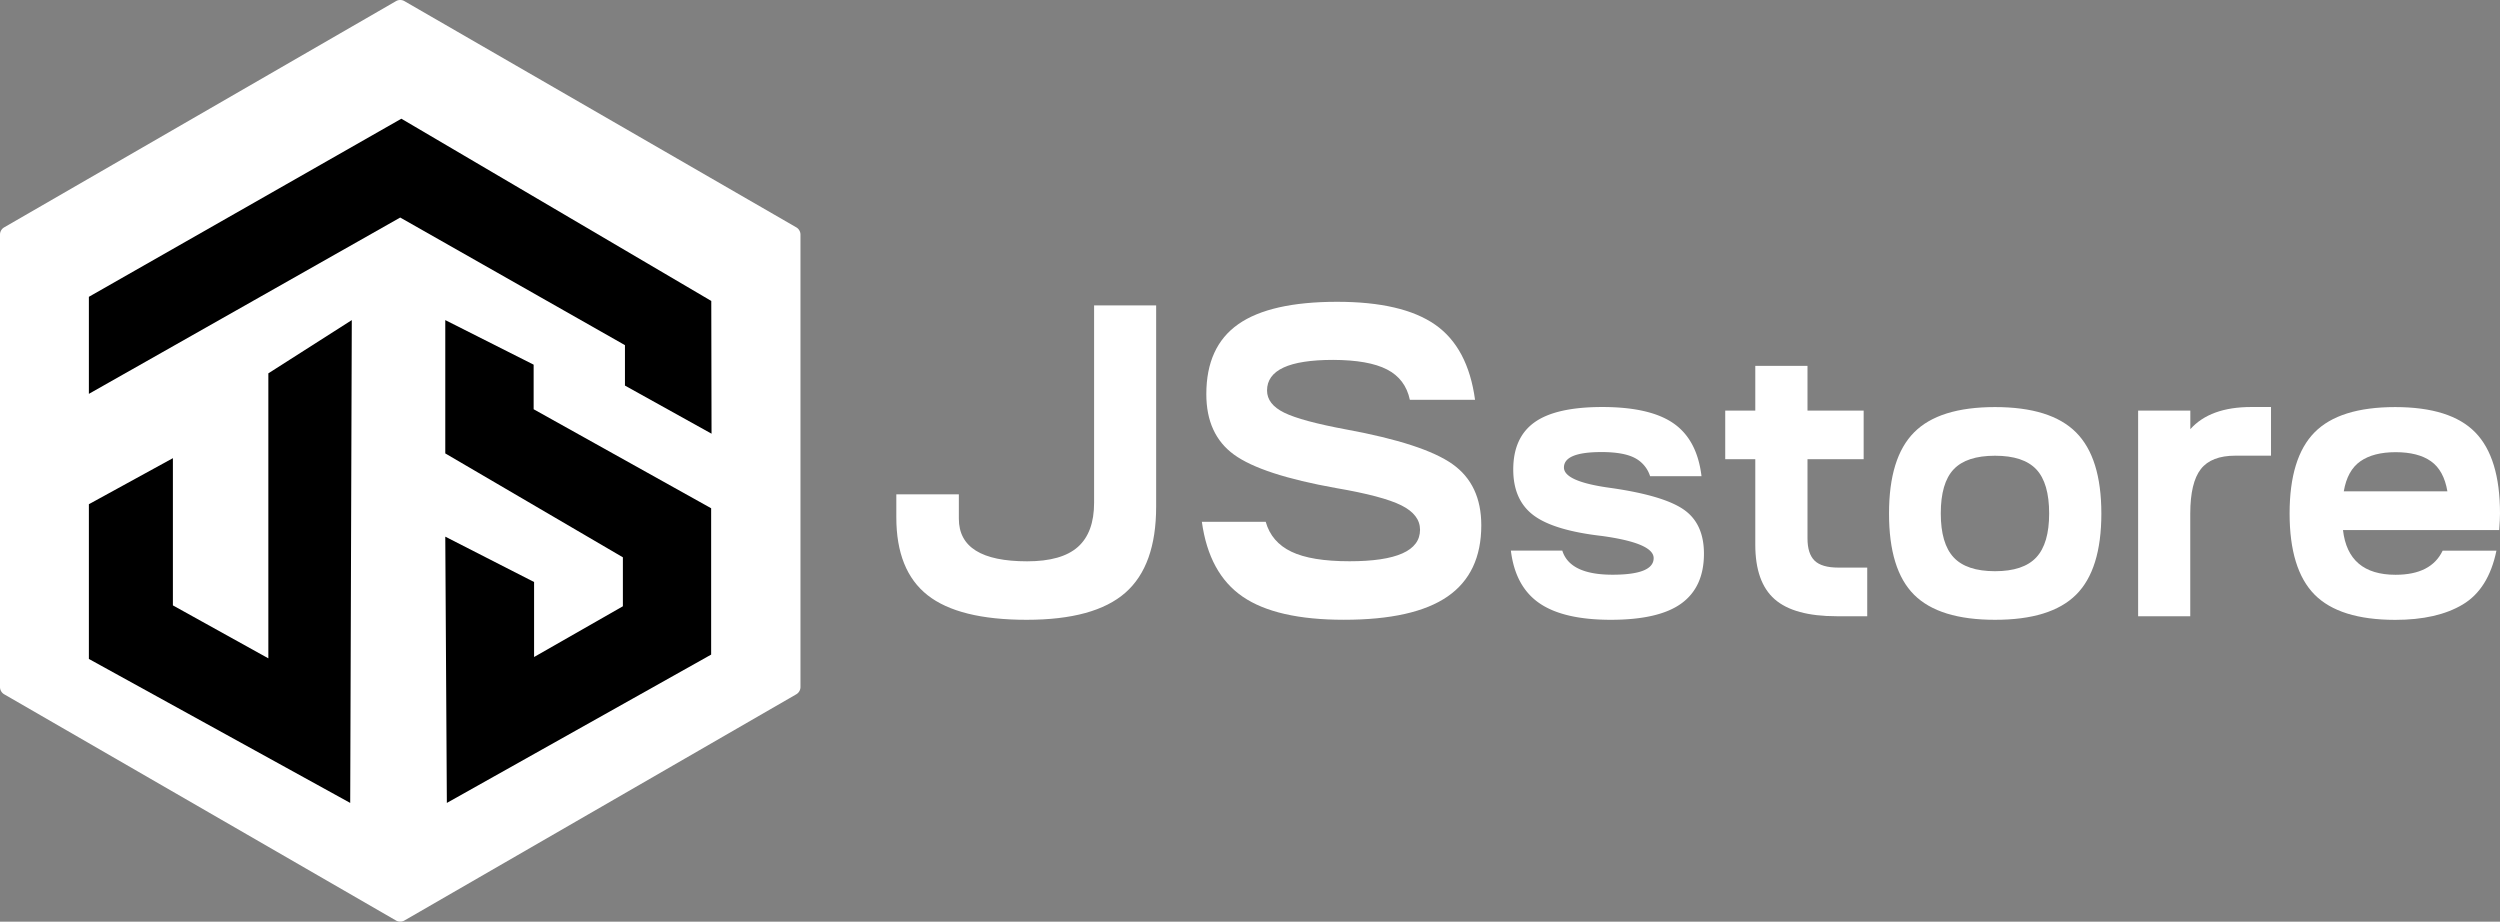 <svg xmlns="http://www.w3.org/2000/svg" viewBox="0 0 1896.38 699.11"><rect x="0" y="0" width="1896.38" height="699.11" fill="#808080" stroke="none"/><defs><style>.cls-1{fill:#fff;}</style></defs><g id="Слой_2" data-name="Слой 2"><g id="Слой_1-2" data-name="Слой 1"><path class="cls-1" d="M604,172.44,306.78.86a6.37,6.37,0,0,0-6.4,0L3.2,172.44A6.39,6.39,0,0,0,0,178V521.13a6.39,6.39,0,0,0,3.2,5.54L300.38,698.25a6.42,6.42,0,0,0,6.4,0L604,526.67a6.39,6.39,0,0,0,3.2-5.54V178A6.39,6.39,0,0,0,604,172.44Z"/><polygon points="67.42 298.76 67.42 225.15 304.45 90.05 539.54 228.29 539.74 328.98 474.06 292.48 474.06 261.81 303.58 165.01 67.42 298.76"/><polygon points="67.42 382.47 67.42 499.84 265.65 609.06 266.85 242.81 203.56 283.2 203.56 499.39 131.15 459.22 131.15 347.54 67.42 382.47"/><polygon points="337.77 242.81 337.77 343.94 472.49 422.75 472.49 459.89 405.13 498.38 405.13 441.49 337.77 407.08 338.96 609.06 539.44 496.55 539.44 385.54 404.79 310.43 404.79 276.62 337.77 242.81"/><path class="cls-1" d="M679.91,392.44V375h47.43v18.5q0,32.3,51.8,32.29,26.24,0,38.51-10.93t12.28-33.47V231.65H877V384.37q0,44.75-23.38,65.26T778.8,470.15q-51.46,0-75.18-18.67T679.91,392.44Z"/><path class="cls-1" d="M911.67,395.81h48.44q4.36,15.46,19.51,22.7t44.06,7.23q53.49,0,53.49-23.88,0-11.43-14.13-18.5t-49.45-13.12q-56.51-10.1-77.53-25.39t-21-45.92q0-36,24.22-53t75-17q49.46,0,74.34,17.33t30.28,57h-49.45q-3.36-15.81-17.32-23T1011.24,273q-50.13,0-50.12,23.21,0,10.42,13,16.82t47.26,12.78q58.53,10.77,80.39,26.24t21.87,46.42q0,36.33-25.57,54t-78.71,17.66q-51.13,0-76.69-17.5T911.67,395.81Z"/><path class="cls-1" d="M1146.08,417.65h39q5.7,18.3,38.1,18.3,31.2,0,31.2-12.6,0-11.4-39.3-16.8-36.6-4.2-51.9-15.75t-15.3-34.65q0-24.3,16.2-35.85t51.3-11.56q36.3,0,54.15,12.46t21.15,40h-39a23.57,23.57,0,0,0-11.85-13.94q-8.55-4.35-25-4.35-28.5,0-28.5,11.7,0,10.8,36,15.59,39.6,5.72,54.9,16.36t15.3,33.45q0,25.2-17,37.65T1222,470.15q-36,0-54.3-12.6T1146.08,417.65Z"/><path class="cls-1" d="M1371.08,311.45h42.6v36.9h-42.6v60q0,11.7,5.4,16.95t18,5.25h21.91v36.9h-23.11q-32.4,0-47.1-12.9t-14.7-41.4v-64.8h-22.8v-36.9h22.8v-33.9h39.6Z"/><path class="cls-1" d="M1451.93,328q19-19.2,61.36-19.21t61.5,19.21q19.18,19.2,19.2,61.5,0,42.6-19.2,61.65t-61.5,19q-42.3,0-61.36-19t-19-61.65Q1432.89,347.14,1451.93,328Zm20.25,61.5q0,22.8,9.75,33.29t31.36,10.5q21.59,0,31.35-10.5t9.75-33.29q0-23.1-9.75-33.46t-31.35-10.34q-21.6,0-31.36,10.34T1472.18,389.45Z"/><path class="cls-1" d="M1621.88,467.45v-156h39.6v14.1q15-16.8,46.2-16.81h15v36.91h-27q-18.3,0-26.25,10.2t-8,33.6v78Z"/><path class="cls-1" d="M1755.68,451q-18.9-19.2-18.9-61.5t18.9-61.5q18.9-19.2,61.2-19.21,42,0,60.75,19.21t18.75,61.5q0,4.2-.6,12.6h-118.5q3.9,33.9,39.9,33.9,27,0,35.7-18.3h40.8q-6,29.1-25.5,40.8t-51.3,11.7Q1774.58,470.15,1755.68,451Zm61.5-108q-16.8,0-26.7,6.9t-12.6,22.8h78.6q-2.7-15.9-12.45-22.8T1817.18,343Z"/></g></g></svg>
